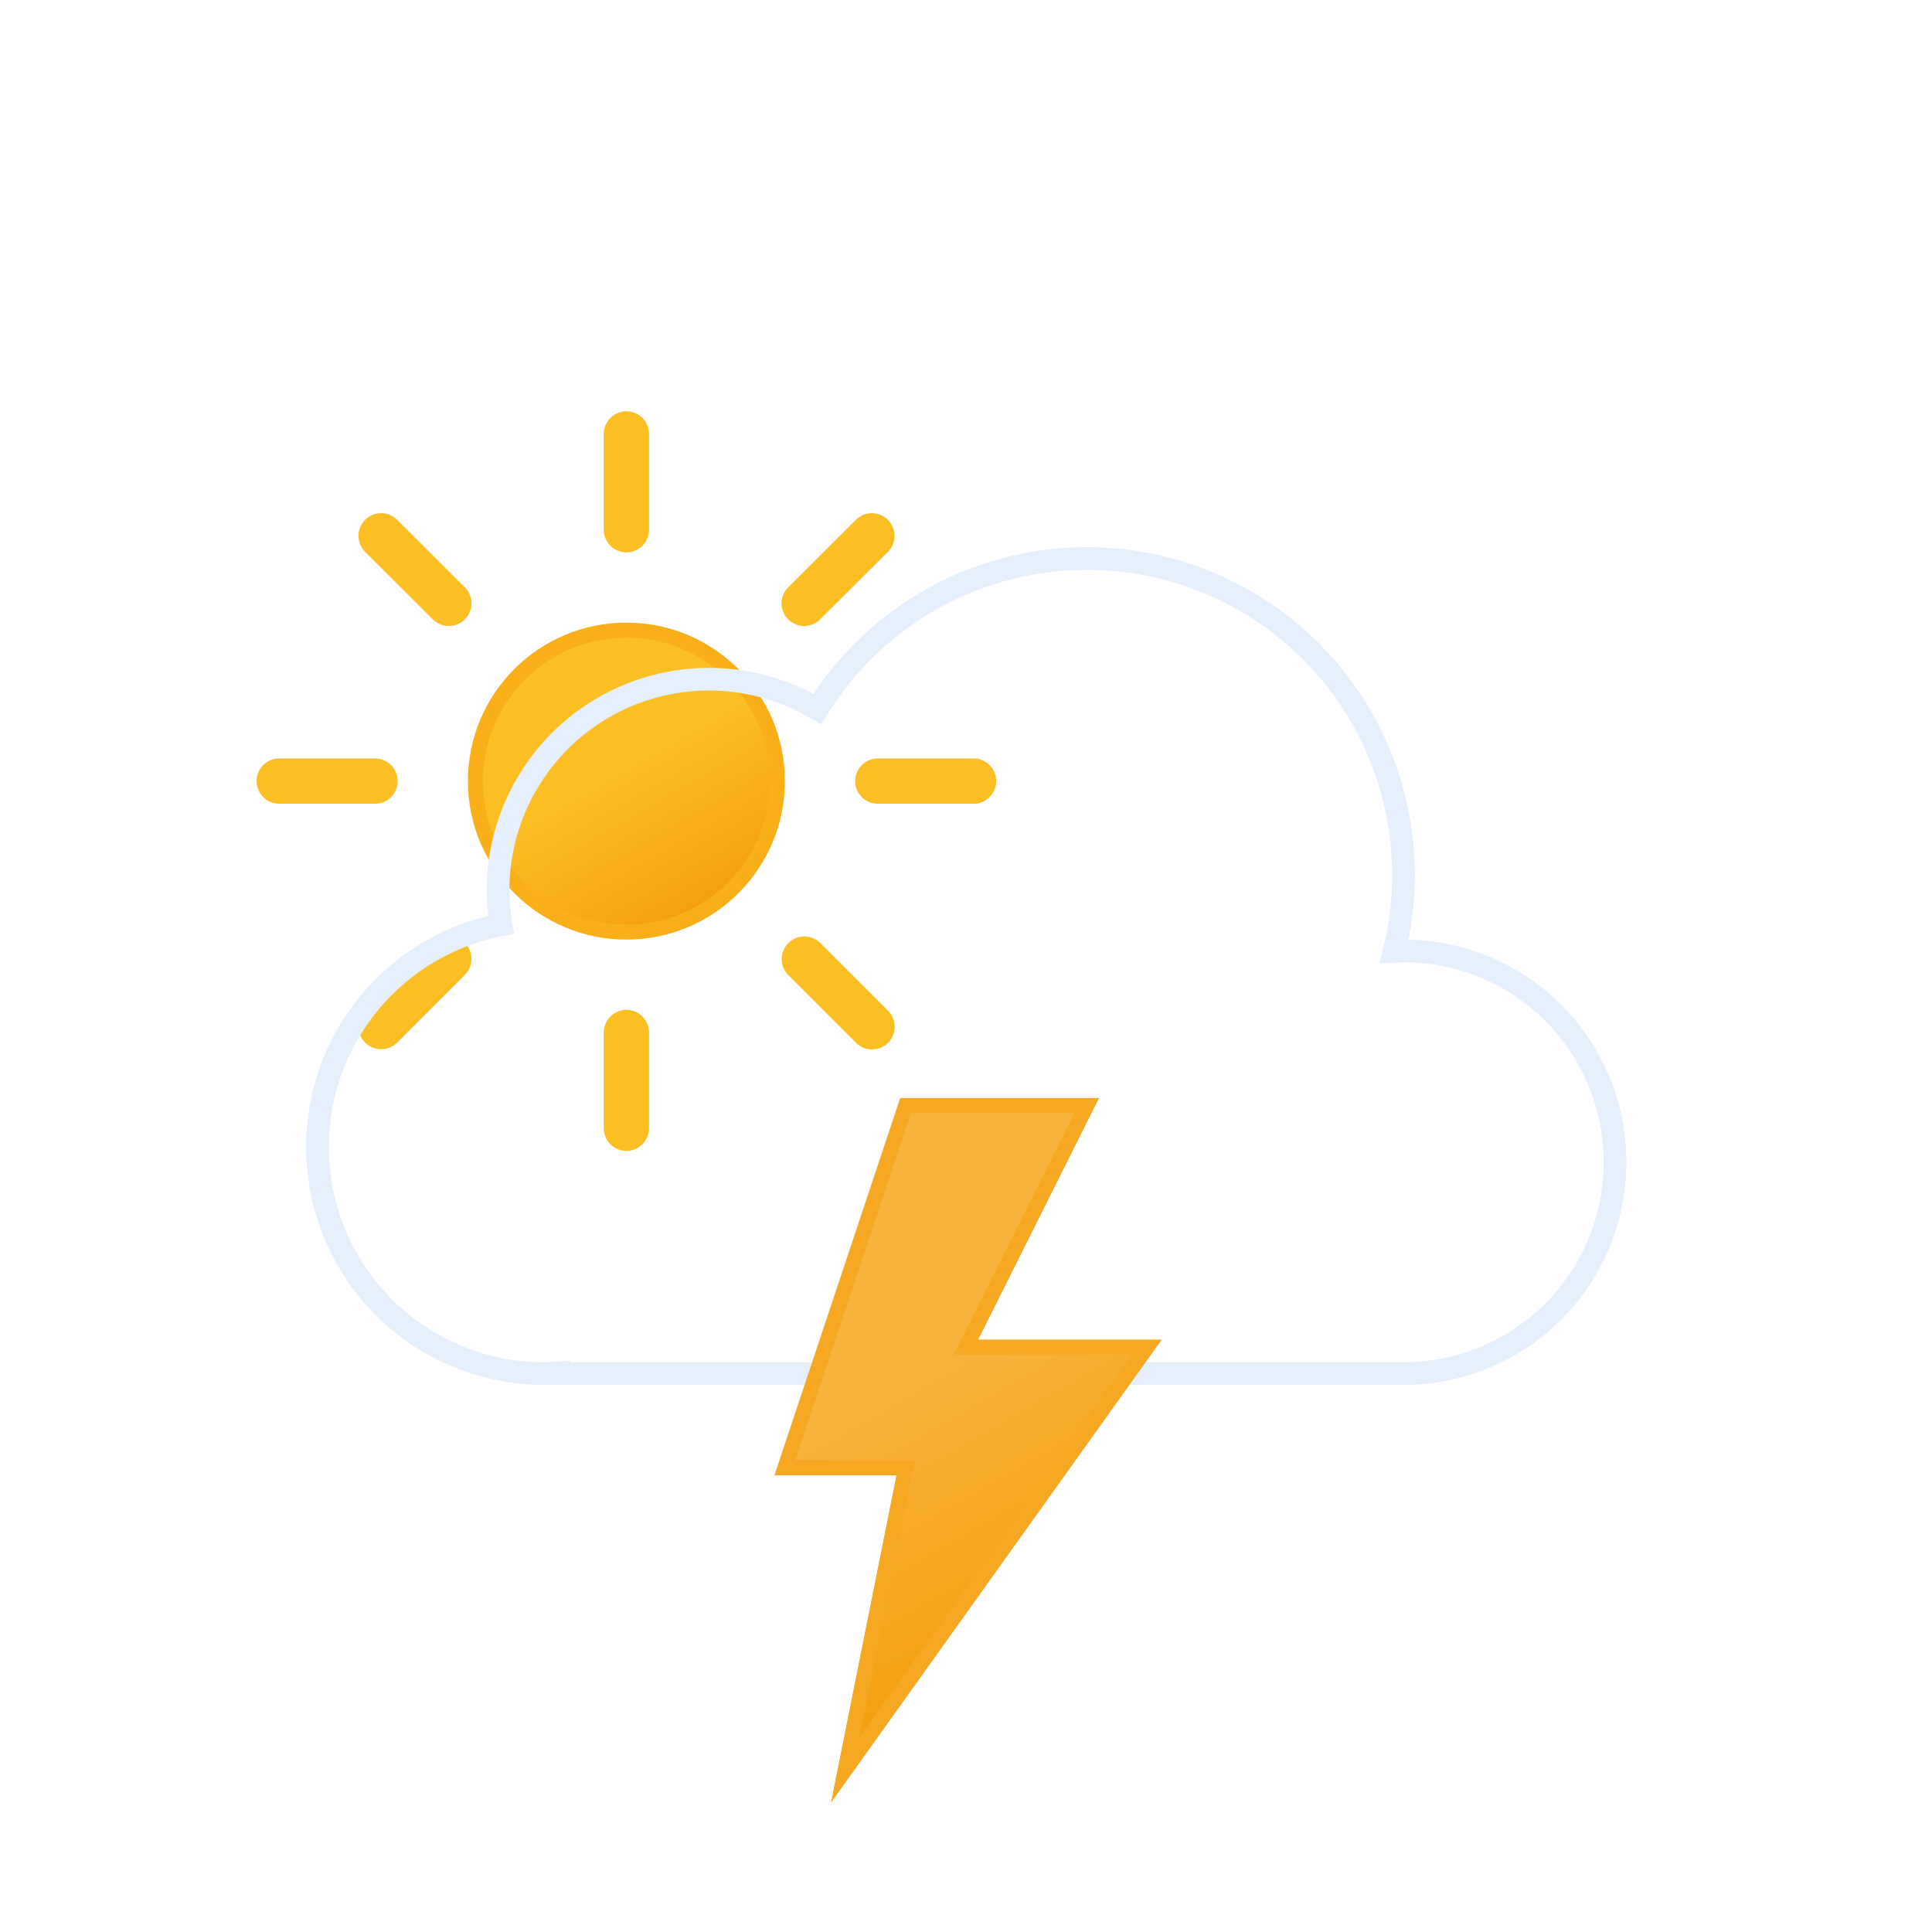 <svg xmlns="http://www.w3.org/2000/svg" xmlns:xlink="http://www.w3.org/1999/xlink" viewBox="0 0 512 512">
    <defs>
        <linearGradient id="a-thunderstorms-day-rain" x1="99.45" y1="30.68" x2="232.64" y2="261.37" gradientUnits="userSpaceOnUse">
            <stop offset="0" stop-color="#f3f7fe"/>
            <stop offset="0.45" stop-color="#f3f7fe"/>
            <stop offset="1" stop-color="#deeafb"/>
        </linearGradient>
        <linearGradient id="b-thunderstorms-day-rain" x1="8.67" y1="17.07" x2="80.88" y2="142.14" gradientUnits="userSpaceOnUse">
            <stop offset="0" stop-color="#f7b23b"/>
            <stop offset="0.45" stop-color="#f7b23b"/>
            <stop offset="1" stop-color="#f59e0b"/>
        </linearGradient>
        <linearGradient id="c-thunderstorms-day-rain" x1="1381.32" y1="-1144.67" x2="1399.47" y2="-1097.39" gradientTransform="translate(-1189.41 1353.24) rotate(-9)" gradientUnits="userSpaceOnUse">
            <stop offset="0" stop-color="#0b65ed"/>
            <stop offset="0.45" stop-color="#0a5ad4"/>
            <stop offset="1" stop-color="#0950bc"/>
        </linearGradient>
        <linearGradient id="d-thunderstorms-day-rain" x1="1436.71" y1="-1137" x2="1454.86" y2="-1089.72" gradientTransform="translate(-1189.32 1354.33) rotate(-9)" xlink:href="#c-thunderstorms-day-rain"/>
        <linearGradient id="e-thunderstorms-day-rain" x1="1492.12" y1="-1129.34" x2="1510.27" y2="-1082.06" gradientTransform="translate(-1189.24 1355.43) rotate(-9)" xlink:href="#c-thunderstorms-day-rain"/>
        <linearGradient id="f-thunderstorms-day-rain" x1="78" y1="63.35" x2="118" y2="132.65" gradientUnits="userSpaceOnUse">
            <stop offset="0" stop-color="#fbbf24"/>
            <stop offset="0.45" stop-color="#fbbf24"/>
            <stop offset="1" stop-color="#f59e0b"/>
        </linearGradient>
        <symbol id="h-thunderstorms-day-rain" viewBox="0 0 196 196">
            <!-- sun-core -->
            <circle cx="98" cy="98" r="40" stroke="#f8af18" stroke-miterlimit="10" stroke-width="4" fill="url(#f-thunderstorms-day-rain)"/>

            <!-- sun-rays -->
            <path d="M98,31.38V6m0,184V164.62M145.11,50.89,163.05,33M33,163.05l17.94-17.94m0-94.22L33,33m130.1,130.1-17.94-17.94M6,98H31.38M190,98H164.62" fill="none" stroke="#fbbf24" stroke-linecap="round" stroke-miterlimit="10" stroke-width="12">
                <animateTransform
                    attributeName="transform"
                    additive="sum"
                    type="rotate"
                    values="0 98 98; 45 98 98"
                    dur="6s"
                    repeatCount="indefinite"/>
            </path>
        </symbol>
        <symbol id="i-thunderstorms-day-rain" viewBox="0 0 350 222">
            <path d="M291,107c-.85,0-1.68.09-2.53.13A83.9,83.9,0,0,0,135.6,42.92,55.91,55.91,0,0,0,51,91a56.56,56.56,0,0,0,.8,9.08A60,60,0,0,0,63,219c1.35,0,2.67-.11,4-.2v.2H291a56,56,0,0,0,0-112Z" stroke="#e6effc" stroke-miterlimit="10" stroke-width="6" fill="url(#a)"/>
        </symbol>
        <symbol id="g-thunderstorms-day-rain" viewBox="0 0 363 258">
            <use width="196" height="196" xlink:href="#h-thunderstorms-day-rain"/>
            <use width="350" height="222" transform="translate(13 36)" xlink:href="#i-thunderstorms-day-rain"/>
        </symbol>
        <symbol id="j-thunderstorms-day-rain" viewBox="0 0 129 57" overflow="visible">
            <!-- raindrop-1 -->
            <path d="M8.5,56.5a8,8,0,0,1-8-8V8.5a8,8,0,0,1,16,0v40A8,8,0,0,1,8.5,56.5Z" stroke="#0a5ad4" stroke-miterlimit="10" fill="url(#c-thunderstorms-day-rain)" opacity="0">
                <animateTransform
                    id="x1"
                    attributeName="transform"
                    additive="sum"
                    type="translate"
                    values="0 -60; 0 60"
                    begin="0s; x1.end+.33s"
                    dur=".67s"/>

                <animate
                    id="y1"
                    attributeName="opacity"
                    values="0; 1; 0"
                    begin="0s; y1.end+.33s"
                    dur=".67s"
                    keyTimes="0; .25; 1"/>
            </path>

            <!-- raindrop-2 -->
            <path d="M64.5,56.5a8,8,0,0,1-8-8V8.5a8,8,0,0,1,16,0v40A8,8,0,0,1,64.5,56.5Z" stroke="#0a5ad4" stroke-miterlimit="10" fill="url(#d-thunderstorms-day-rain)" opacity="0">
                <animateTransform
                    id="x2"
                    attributeName="transform"
                    additive="sum"
                    type="translate"
                    values="0 -60; 0 60"
                    begin=".33s; x2.end+.33s"
                    dur=".67s"/>

                <animate
                    id="y2"
                    attributeName="opacity"
                    values="0; 1; 0"
                    begin=".33s; y2.end+.33s"
                    dur=".67s"
                    keyTimes="0; .25; 1"/>
            </path>

            <!-- raindrop-3 -->
            <path d="M120.5,56.5a8,8,0,0,1-8-8V8.5a8,8,0,0,1,16,0v40A8,8,0,0,1,120.5,56.5Z" stroke="#0a5ad4" stroke-miterlimit="10" fill="url(#e-thunderstorms-day-rain)" opacity="0">
                <animateTransform
                    id="x3"
                    attributeName="transform"
                    additive="sum"
                    type="translate"
                    values="0 -60; 0 60"
                    begin="-.33s; x3.end+.33s"
                    dur=".67s"/>

                <animate
                    id="y3"
                    attributeName="opacity"
                    values="0; 1; 0"
                    begin="-.33s; y3.end+.33s"
                    dur=".67s"
                    keyTimes="0; .25; 1"/>
            </path>
        </symbol>
        <symbol id="k-thunderstorms-day-rain" viewBox="0 0 102.66 186.75">
            <!-- lightning-bolt -->
            <polygon points="34.77 2 2.77 98 34.77 98 18.77 178 98.78 66 50.77 66 82.78 2 34.77 2" stroke="#f6a823" stroke-miterlimit="10" stroke-width="4" fill="url(#b-thunderstorms-day-rain)">
                <animate
                    id="x1"
                    attributeName="opacity"
                    values="1; 1; 0; 1; 0; 1; 0; 1"
                    begin="0s; x1.end+.67s"
                    dur="1.33s"
                    keyTimes="0; .38; .5; .63; .75; .86; .94; 1"/>
            </polygon>
        </symbol>
    </defs>
    <use width="363" height="258" transform="translate(68 109)" xlink:href="#g-thunderstorms-day-rain"/>
    <use width="129" height="57" transform="translate(191.5 343.5)" xlink:href="#j-thunderstorms-day-rain"/>
    <use width="102.66" height="186.74" transform="translate(205.23 291)" xlink:href="#k-thunderstorms-day-rain"/>
</svg>
